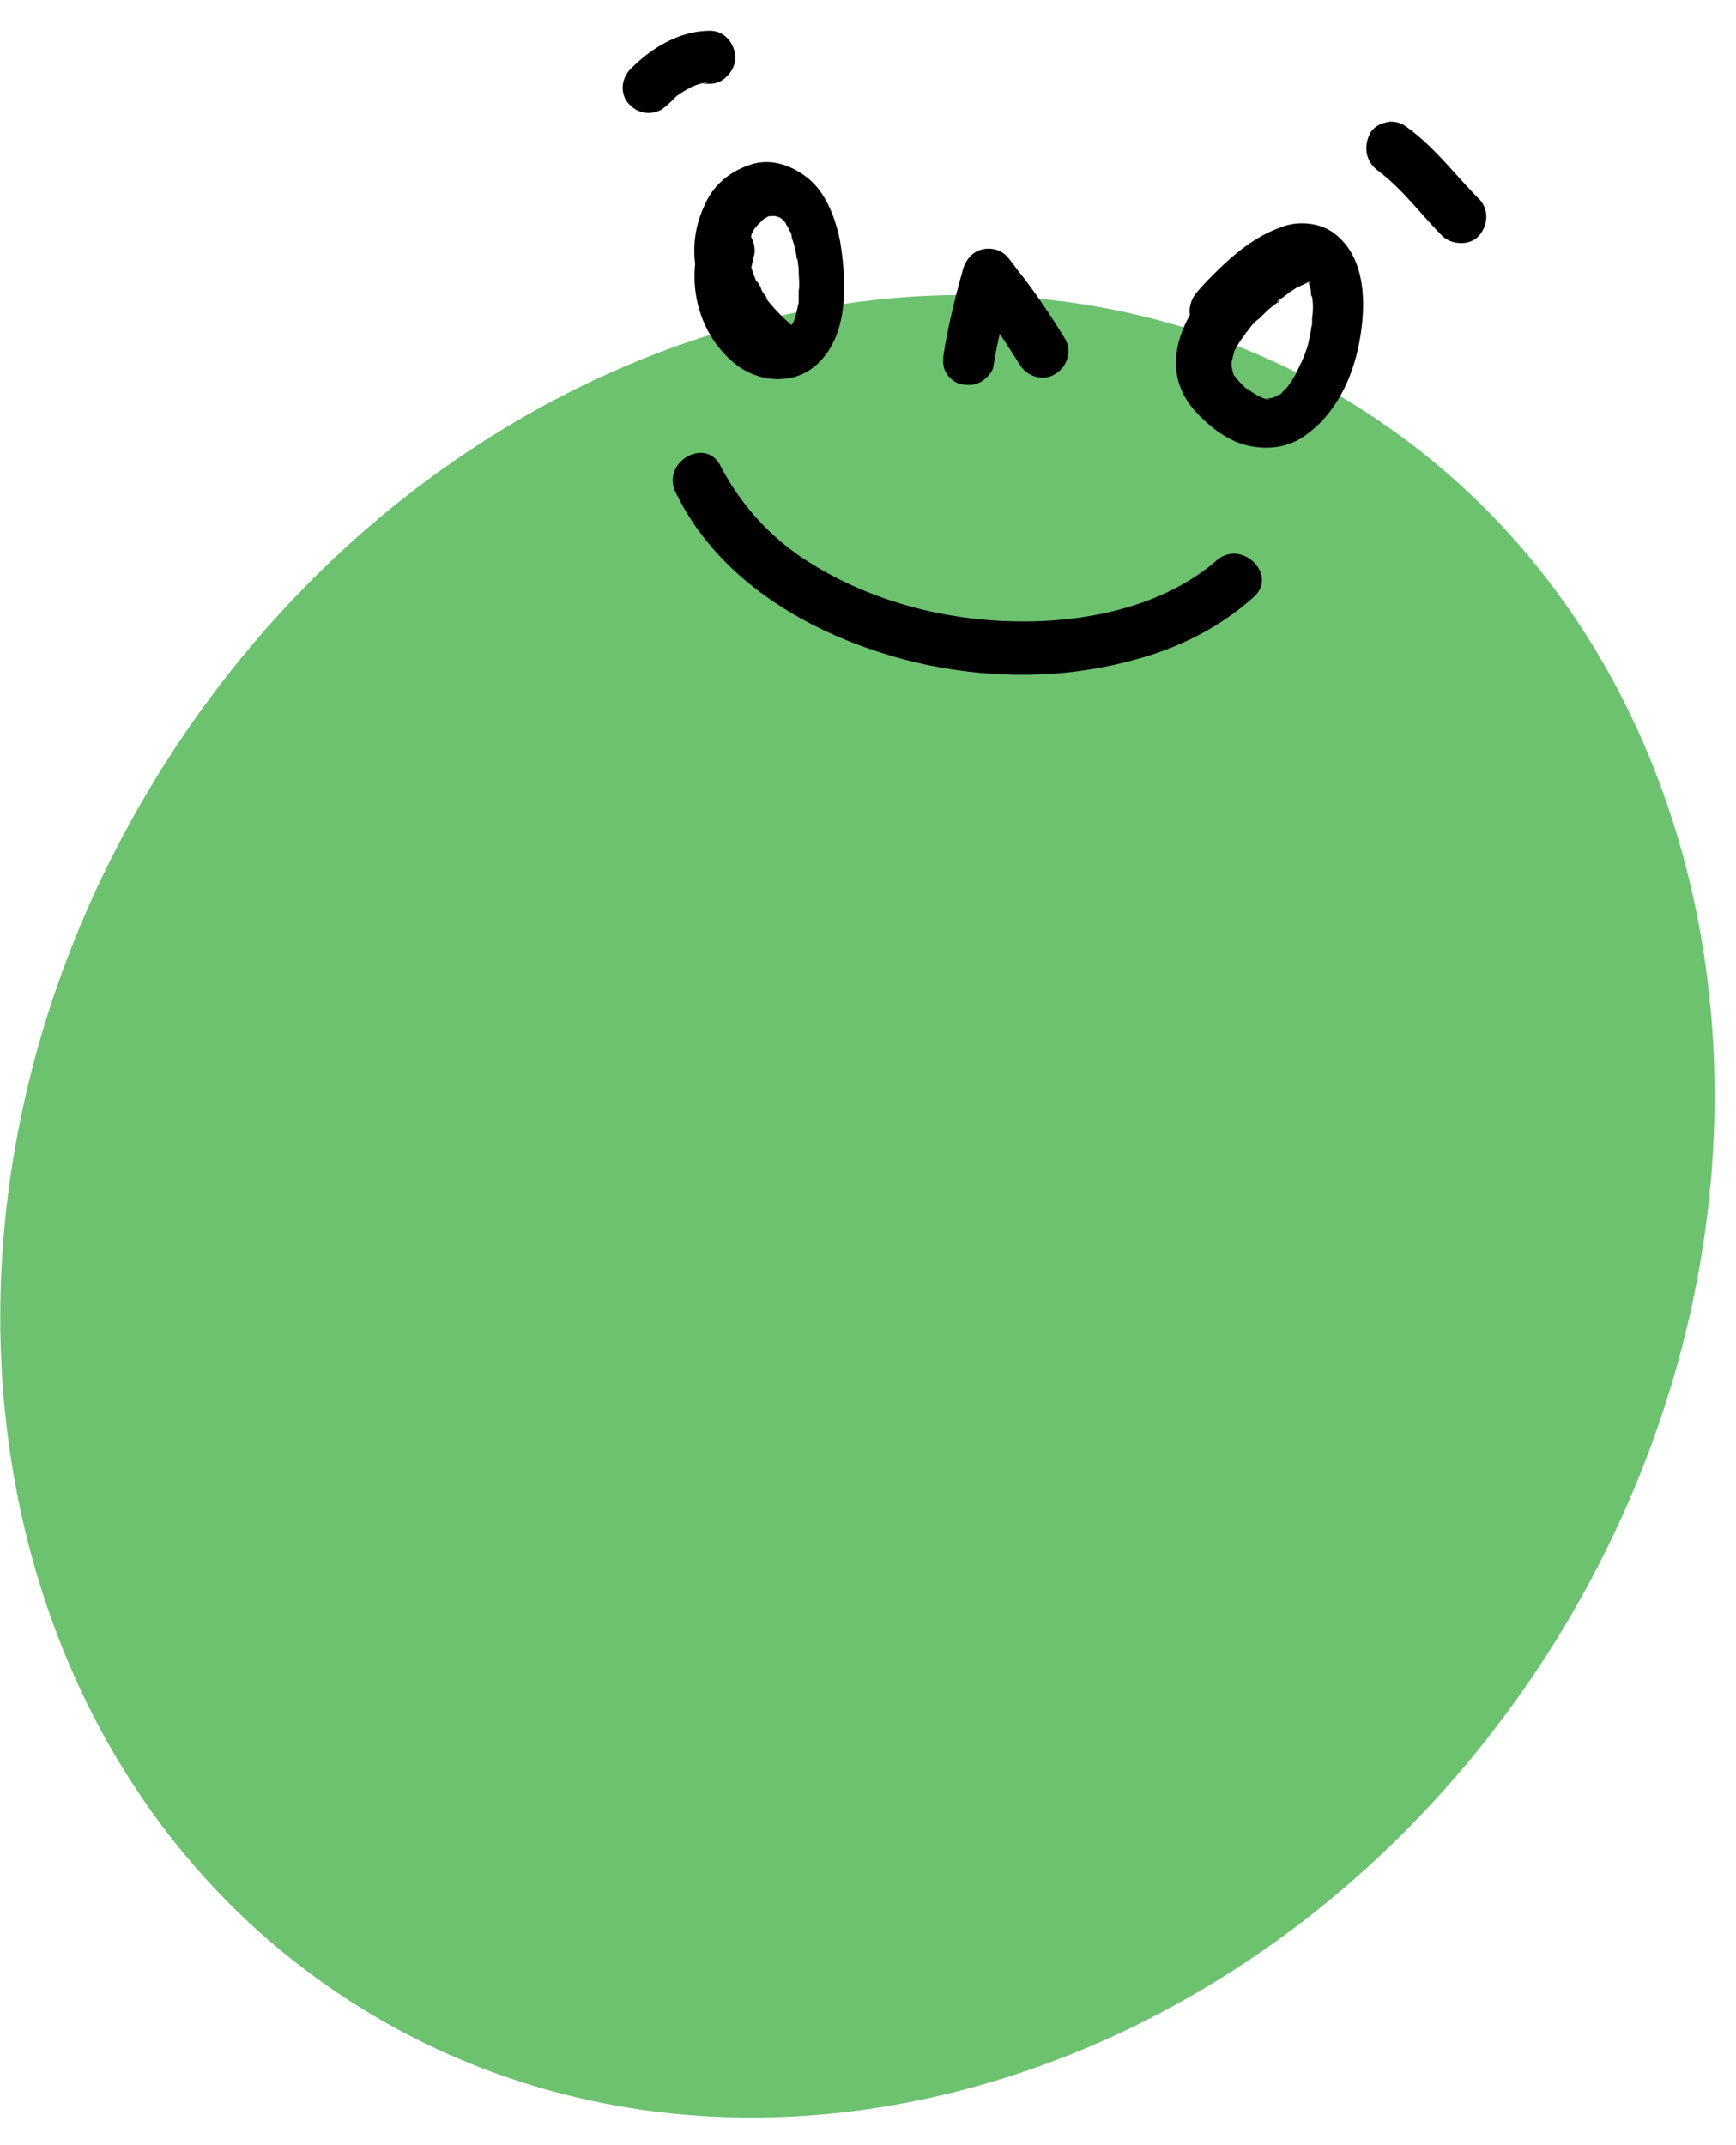 <svg width="51" height="63" fill="none" xmlns="http://www.w3.org/2000/svg"><g clip-path="url(#a)"><path d="M45.713 48.173c-8.08 12.984-23.803 17.819-35.13 10.786C-.744 51.926-3.381 35.697 4.666 22.713c8.08-13.017 23.803-17.852 35.13-10.82 11.327 7.034 13.964 23.263 5.917 36.28Z" fill="#6DC270"/><path d="M20.557 7.093c-.406 1.318 0 2.806 1.115 3.651.474.338 1.049.474 1.623.338.677-.169 1.116-.744 1.319-1.352.27-.812.203-1.792.068-2.637-.136-.677-.406-1.42-.947-1.86-.507-.406-1.15-.609-1.758-.372-.575.203-1.048.609-1.285 1.183a3.086 3.086 0 0 0-.203 2.063c.203.845.71 1.59 1.319 2.198.169.169.338.338.54.473.17.135.305.237.542.237a.673.673 0 0 0 .54-.237c.237-.27.339-.811 0-1.082a5.828 5.828 0 0 1-.912-.913c0-.034-.034-.034-.034-.067 0 0 .135.169.067.067-.033-.034-.033-.067-.067-.101a.545.545 0 0 1-.135-.237c-.034-.068-.068-.135-.136-.203-.033-.067-.067-.169-.101-.237l.034.102v-.034c0-.034-.034-.068-.034-.101-.034-.068-.034-.136-.068-.203 0-.068-.034-.135-.034-.203-.033-.17 0-.034 0 0 .034.169 0 0 0-.034v-.439c0-.102-.033.236 0 .101 0-.068.034-.101.034-.169 0-.034.034-.101.034-.135s.034-.068.034-.068c.034-.135-.068.17-.034.068a.738.738 0 0 1 .17-.27c0-.035.033-.035.033-.068.068-.102-.135.135-.068.101l.102-.101.101-.102c.034-.034.102-.101 0 0-.135.102-.034.034 0 0s.068-.034.102-.067c.034 0 .034-.034.067-.034.102-.068-.203.067-.101.034.034 0 .067-.034.135-.034.034 0 .203-.034.034 0-.17.034-.034 0 .034 0h.101c.102 0-.135-.034-.135-.034.034 0 .101 0 .135.034.102.034.17.101-.034-.034.034.034.068.034.136.068.033 0 .033.033.067.033.136.068-.135-.135-.067-.067l.101.101c.034.034.17.203.068.068-.102-.135.034.034.034.067.033.068.067.102.1.17 0 .033.035.067.035.067.067.135-.068-.203-.034-.068a.489.489 0 0 1 .068.237c.067.17.101.338.135.507 0 .034 0 .102.034.136.033.169-.034-.17 0-.034 0 .101.033.236.033.338 0 .203.034.406 0 .608v.372c-.033.17.034-.135 0-.033-.033.135-.067.304-.101.44-.034.067-.034.1-.068.168.034-.067.102-.27 0 0a.256.256 0 0 0-.067.135c-.068.102.135-.135.067-.101l-.067.068-.102.101c-.067.068.203-.135.102-.068-.034 0-.034.034-.068.034-.101.068-.135.034.068-.034-.034 0-.068.034-.136.034h-.067c-.068.034.237-.034.135-.034h-.203c-.101 0 .237.034.136 0-.034 0-.102-.033-.136-.033-.034 0-.101-.034-.135-.034.034 0 .203.101.101.034-.033 0-.033-.034-.067-.034-.034-.034-.068-.034-.135-.068-.102-.067-.17-.135 0 .034-.068-.068-.17-.135-.237-.203l-.102-.101c-.101-.102.102.169.068.067-.034-.033-.034-.067-.068-.067a1.37 1.37 0 0 1-.169-.305c0-.033-.033-.033-.033-.067-.068-.135.067.169.033.101-.033-.067-.033-.101-.067-.169-.034-.135-.068-.237-.102-.372-.034-.135.034.17 0 .102V7.87c0-.135-.034.17 0 .102.034-.136.068-.305.102-.44.101-.372-.136-.845-.541-.947-.507-.101-.913.102-1.048.508ZM19.578 3.103c.135-.102.236-.237.372-.338a.594.594 0 0 0-.17.135c.203-.17.44-.304.677-.406-.068.034-.135.068-.17.068.17-.068.339-.135.542-.135-.068 0-.135.033-.203.033h.203a.673.673 0 0 0 .54-.236.798.798 0 0 0 .238-.541c-.034-.44-.339-.778-.744-.778-.913 0-1.725.507-2.333 1.116a.798.798 0 0 0-.237.54c0 .204.068.407.237.542.27.27.743.304 1.048 0ZM40.506 5.03a.592.592 0 0 1 .17.135c-.034-.067-.102-.101-.17-.135.71.54 1.252 1.285 1.86 1.893.27.27.812.305 1.082 0 .27-.304.304-.777 0-1.082-.71-.71-1.319-1.555-2.198-2.163-.169-.102-.406-.136-.575-.068-.169.034-.371.169-.44.338-.202.44-.067.845.271 1.082ZM37.768 6.788c-1.792.71-4.395 3.381-2.637 5.309.44.473 1.014.913 1.657 1.014.575.101 1.15 0 1.623-.372.913-.676 1.386-1.792 1.555-2.874.169-1.048.135-2.367-.812-3.043-.44-.304-1.082-.338-1.555-.135-.744.27-1.352.777-1.927 1.352-.17.17-.338.338-.507.541-.27.305-.305.778 0 1.082.304.27.777.305 1.082 0 .27-.304.575-.642.913-.913.067-.067.135-.101.203-.169.033-.034.067-.034.1-.067 0 0-.168.135-.067.067.034 0 .034-.034.034-.034.102-.101.237-.169.372-.236.068-.034.102-.068.17-.102.033 0 .033-.033.067-.033.135-.068-.17.067-.068.033l.304-.101c.17-.034-.203 0-.067 0h.135c.17 0-.17-.034-.068 0 .034 0 .068.034.102.034.101.034-.203-.102-.068-.034.034.034.068.034.102.068.067.033-.136-.136-.102-.068l.034.034c.034.034.034.067.068.067.067.068-.102-.169-.068-.101 0 .034.034.034.034.034.034.034.034.067.067.101.034.068.068.237-.033-.067 0 .033.033.067.033.135.034.101.068.169.068.27 0 .034 0 .102.034.136.034.1-.034-.237 0-.102v.102c.034.202.034.405 0 .642v.27c0 .102.034-.236 0-.101-.034.101-.034.237-.068.338a2.58 2.58 0 0 1-.203.676c-.033.068-.033.102-.067.17-.034.1.034-.034.034-.102 0 .034-.034.068-.034.068-.034.101-.102.202-.136.304-.067.101-.1.169-.169.27-.033.034-.135.203-.033.068.101-.135 0 0-.034.034l-.203.203-.034.034.102-.068c-.034.034-.068.067-.136.067-.033.034-.067.034-.101.068-.034 0-.034 0-.068.034-.067.034.237-.068.102-.034-.034 0-.068.034-.102.034-.034 0-.236.034-.034 0 .17-.034 0 0-.033 0h-.136c-.135 0 .136 0 .102.034h-.068c-.034 0-.101-.034-.135-.034-.237-.135-.102-.034 0 0-.034-.034-.101-.034-.135-.068-.068-.034-.102-.067-.17-.101-.033-.034-.202-.17-.1-.068.033 0 .135.102 0 0-.035-.034-.068-.034-.102-.067l-.17-.17c-.033-.033-.134-.168-.168-.202 0 0 .101.169.034.067 0-.034-.034-.034-.034-.067 0-.034-.034-.034-.034-.068-.068-.101.034.034.034.068 0 0-.068-.237-.068-.27v.1V10.609c0-.134-.034.204 0 .035 0-.034.034-.102.034-.136 0-.033.034-.1.034-.135.034-.169-.068.136 0-.034a3.35 3.35 0 0 1 .372-.574c-.102.101.067-.102 0 0 .033-.034.067-.102.101-.136.068-.101.17-.202.27-.27.17-.17.339-.338.541-.473.034 0 .068-.034.068-.068 0 0-.135.101-.067.034a.467.467 0 0 1 .135-.102c.101-.067.169-.135.27-.203.068-.033.136-.101.237-.135l.068-.034c.372-.135.676-.507.54-.946-.202-.474-.608-.812-1.014-.643ZM19.85 14.463c1.116 2.3 3.348 3.787 5.714 4.599 2.435.845 5.173 1.014 7.675.338 1.32-.338 2.57-.947 3.585-1.86.743-.642-.339-1.724-1.082-1.082-1.556 1.353-3.821 1.826-5.884 1.792-2.265-.034-4.564-.676-6.424-1.96a7.318 7.318 0 0 1-2.265-2.604c-.44-.88-1.758-.102-1.319.777ZM29.181 10.778c.135-.845.338-1.657.609-2.468-.44.101-.845.237-1.285.338.101.101.169.203.27.304a.594.594 0 0 0-.135-.169c.473.609.913 1.285 1.319 1.927.203.339.676.508 1.048.27.338-.202.507-.675.27-1.047A20.87 20.87 0 0 0 30.06 8.14c-.169-.203-.304-.406-.473-.609-.203-.203-.474-.27-.744-.203-.27.068-.44.27-.541.541-.237.846-.44 1.657-.575 2.502-.034.203-.034.406.068.575.101.17.27.304.44.338.202.034.405.034.574-.067.17-.102.338-.27.372-.44Z" fill="#000"/></g><defs><clipPath id="a"><path fill="#fff" transform="translate(0 .905)" d="M0 0h50.379v61.3H0z"/></clipPath></defs></svg>